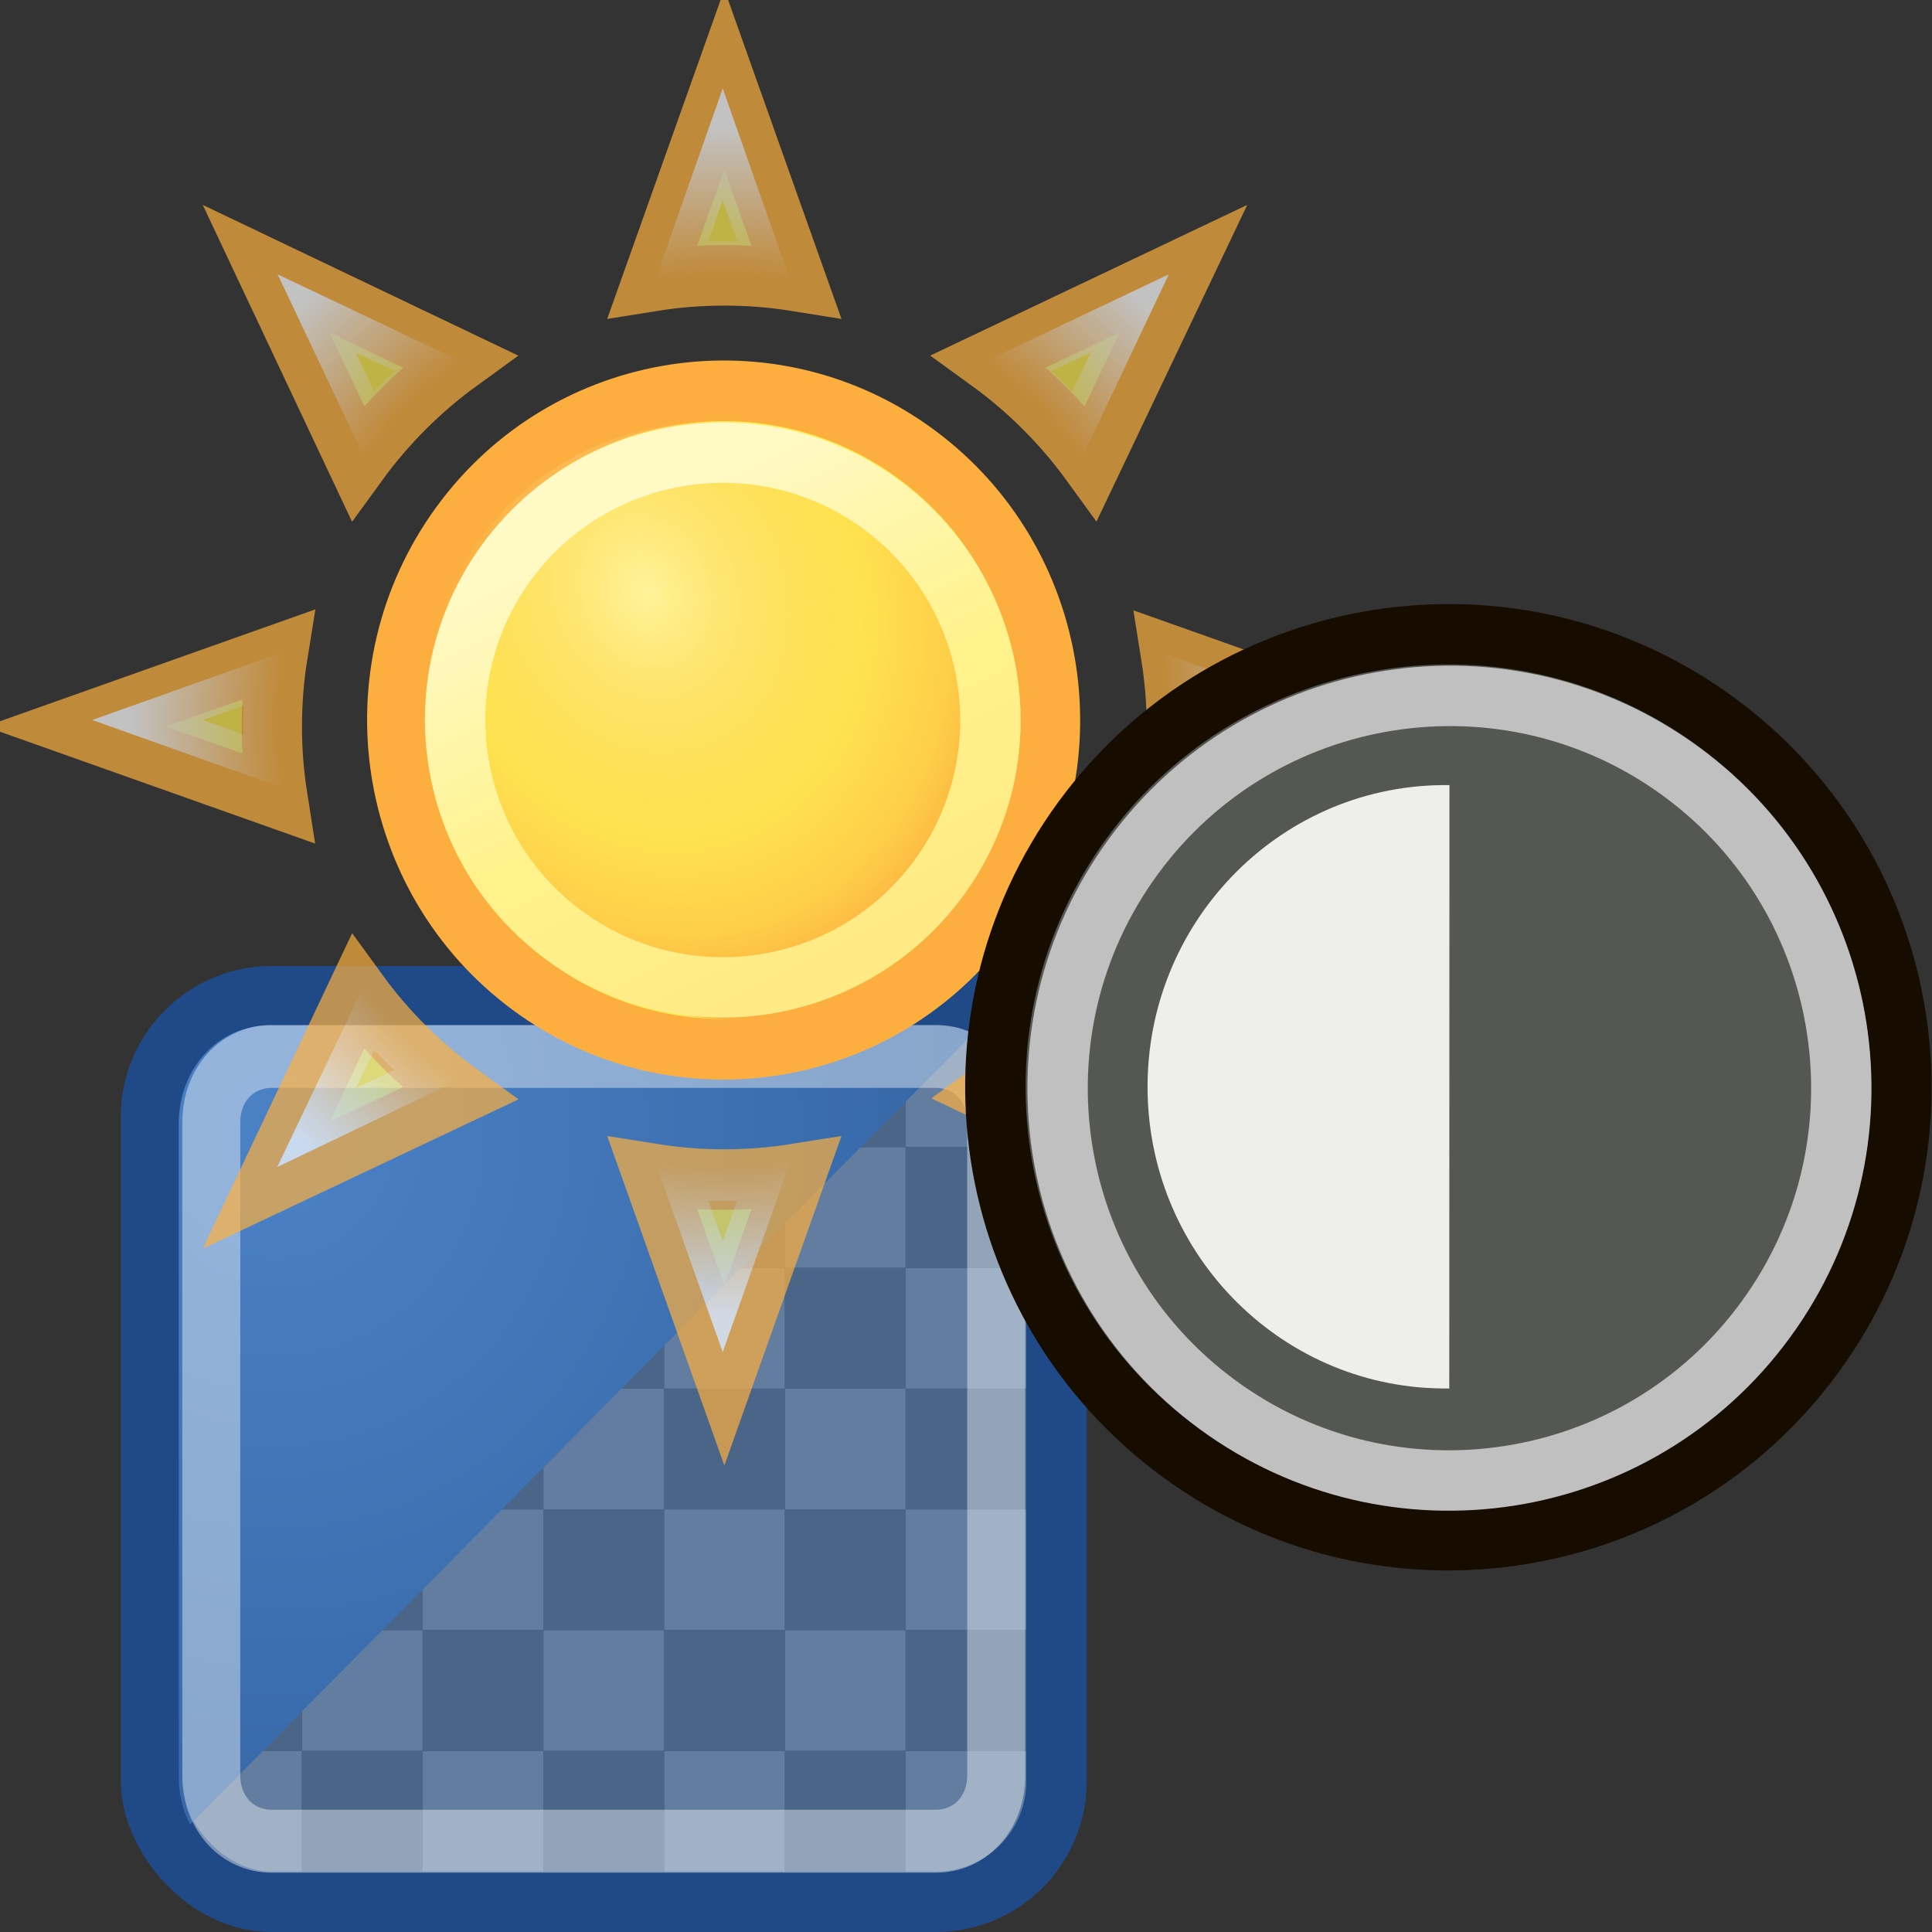 <svg xmlns="http://www.w3.org/2000/svg" xmlns:svg="http://www.w3.org/2000/svg" xmlns:xlink="http://www.w3.org/1999/xlink" id="svg11300" width="32" height="32" version="1.0"><rect width="100%" height="100%" fill="#333333" stroke="none"/><defs id="defs3"><linearGradient id="linearGradient8796"><stop style="stop-color:#4b82c6;stop-opacity:1" id="stop8798" offset="0"/><stop style="stop-color:#3465a4;stop-opacity:1" id="stop8800" offset="1"/></linearGradient><radialGradient id="radialGradient4081" cx="24" cy="23.382" r="19.142" fx="24" fy="23.382" gradientTransform="matrix(1.154,0,0,1.151,-3.721,-2.887)" gradientUnits="userSpaceOnUse" xlink:href="#linearGradient4083"/><radialGradient id="radialGradient4020" cx="-33.519" cy="-22.113" r="9.5" fx="-33.519" fy="-22.113" gradientTransform="matrix(0.488,1.292,-1.103,0.497,-41.774,32.415)" gradientUnits="userSpaceOnUse" xlink:href="#linearGradient4032"/><linearGradient id="linearGradient3168" x1="-28.969" x2="-37.197" y1="-25.327" y2="-9.559" gradientUnits="userSpaceOnUse" xlink:href="#linearGradient4026"/><linearGradient id="linearGradient4026"><stop style="stop-color:#fff9c6;stop-opacity:1" id="stop4028" offset="0"/><stop id="stop4042" offset=".542" style="stop-color:#fff28c;stop-opacity:1"/><stop style="stop-color:#ffea85;stop-opacity:1" id="stop4030" offset="1"/></linearGradient><linearGradient id="linearGradient4032"><stop style="stop-color:#fff7c2;stop-opacity:.638" id="stop4034" offset="0"/><stop id="stop4036" offset=".594" style="stop-color:#fcaf3e;stop-opacity:.183"/><stop style="stop-color:#fcaf3e;stop-opacity:.505" id="stop4038" offset=".839"/><stop style="stop-color:#fcaf3e;stop-opacity:1" id="stop4040" offset="1"/></linearGradient><linearGradient id="linearGradient4083"><stop style="stop-color:#fff;stop-opacity:0" id="stop4085" offset="0"/><stop id="stop4089" offset=".75" style="stop-color:#fff;stop-opacity:0"/><stop style="stop-color:#fff;stop-opacity:1" id="stop4087" offset="1"/></linearGradient><radialGradient id="radialGradient8802" cx="11.128" cy="12.775" r="6.578" fx="11.128" fy="12.775" gradientTransform="matrix(0.065,1.998,-1.874,0.072,31.797,-4.4)" gradientUnits="userSpaceOnUse" xlink:href="#linearGradient8796"/><radialGradient id="radialGradient8979" cx="11.128" cy="12.775" r="6.578" fx="11.128" fy="12.775" gradientTransform="matrix(0.065,1.998,-1.874,0.072,31.797,-4.4)" gradientUnits="userSpaceOnUse" xlink:href="#linearGradient8796"/></defs><g id="layer1"><g id="g8971" transform="translate(-4,0)"><g id="g8967" transform="translate(0,35)"><path style="fill:#999;fill-opacity:1;stroke:none" id="rect8808" d="m 7,-18 0,2 2,0 0,-2 -2,0 z m 2,2 0,2 2,0 0,-2 -2,0 z m 2,0 2,0 0,-2 -2,0 0,2 z m 2,0 0,2 2,0 0,-2 -2,0 z m 2,0 2,0 0,-2 -2,0 0,2 z m 2,0 0,2 2,0 0,-2 -2,0 z m 2,0 2,0 0,-2 -2,0 0,2 z m 0,2 0,2 2,0 0,-2 -2,0 z m 0,2 -2,0 0,2 2,0 0,-2 z m 0,2 0,2 2,0 0,-2 -2,0 z m 0,2 -2,0 0,2 2,0 0,-2 z m 0,2 0,2 2,0 0,-2 -2,0 z m -2,0 -2,0 0,2 2,0 0,-2 z m -2,0 0,-2 -2,0 0,2 2,0 z m -2,0 -2,0 0,2 2,0 0,-2 z m -2,0 0,-2 -2,0 0,2 2,0 z m -2,0 -2,0 0,2 2,0 0,-2 z m 0,-2 0,-2 -2,0 0,2 2,0 z m 0,-2 2,0 0,-2 -2,0 0,2 z m 0,-2 0,-2 -2,0 0,2 2,0 z m 2,0 2,0 0,-2 -2,0 0,2 z m 2,0 0,2 2,0 0,-2 -2,0 z m 2,0 2,0 0,-2 -2,0 0,2 z m 0,2 0,2 2,0 0,-2 -2,0 z m -2,0 -2,0 0,2 2,0 0,-2 z"/><path style="fill:#666;fill-opacity:1;stroke:none" id="rect8812" d="m 9,-18 0,2 2,0 0,-2 -2,0 z m 2,2 0,2 2,0 0,-2 -2,0 z m 2,0 2,0 0,-2 -2,0 0,2 z m 2,0 0,2 2,0 0,-2 -2,0 z m 2,0 2,0 0,-2 -2,0 0,2 z m 2,0 0,2 2,0 0,-2 -2,0 z m 0,2 -2,0 0,2 2,0 0,-2 z m 0,2 0,2 2,0 0,-2 -2,0 z m 0,2 -2,0 0,2 2,0 0,-2 z m 0,2 0,2 2,0 0,-2 -2,0 z m 0,2 -2,0 0,2 2,0 0,-2 z m -2,0 0,-2 -2,0 0,2 2,0 z m -2,0 -2,0 0,2 2,0 0,-2 z m -2,0 0,-2 -2,0 0,2 2,0 z m -2,0 -2,0 0,2 2,0 0,-2 z m -2,0 0,-2 -2,0 0,2 2,0 z m 0,-2 2,0 0,-2 -2,0 0,2 z m 0,-2 0,-2 -2,0 0,2 2,0 z m 0,-2 2,0 0,-2 -2,0 0,2 z m 0,-2 0,-2 -2,0 0,2 2,0 z m 2,2 0,2 2,0 0,-2 -2,0 z m 2,0 2,0 0,-2 -2,0 0,2 z m 2,0 0,2 2,0 0,-2 -2,0 z m 0,2 -2,0 0,2 2,0 0,-2 z"/></g><rect id="rect8018" width="15" height="15" x="6.5" y="16.5" rx="2" ry="2" style="opacity:1;fill:#3465a4;fill-opacity:.544;fill-rule:nonzero;stroke:#204a87;stroke-width:1;stroke-opacity:1"/><path id="path8793" d="m 8.461,16.985 c -0.847,0 -1.5,0.709 -1.5,1.629 l 0,10.825 c 0,0.282 0.066,0.546 0.187,0.78 L 20.117,17.121 c -0.195,-0.105 -0.422,-0.136 -0.656,-0.136 l -10.999,0 z" style="fill:url(#radialGradient8979);fill-opacity:1;fill-rule:nonzero;stroke:none"/><path id="path8806" d="m 11,12 c -0.571,0 -1,0.429 -1,1 l 0,9.969 c 0,0.571 0.429,1 1,1 l 11,0 c 0.571,0 1,-0.429 1,-1 L 23,13 c 0,-0.571 -0.429,-1 -1,-1 l -11,0 z" transform="matrix(1,0,0,1.086,-2.5,4.466)" style="opacity:.409;fill:none;stroke:#fff;stroke-width:.96;stroke-opacity:1"/></g><g id="g3113" transform="matrix(0.444,0,0,0.446,1.33,1.221)"><g id="g3936"><g id="g4091" style="opacity:.7"><path id="path7492" d="M 24.026,0.211 L 21.353,7.697 C 22.224,7.558 23.116,7.487 24.026,7.487 C 24.936,7.487 25.827,7.558 26.698,7.697 L 24.026,0.211 z M 6.934,7.242 L 10.345,14.448 C 11.398,13.004 12.692,11.717 14.143,10.67 L 6.934,7.242 z M 41.152,7.242 L 33.908,10.67 C 35.36,11.717 36.653,13.004 37.706,14.448 L 41.152,7.242 z M 7.356,21.584 L -0.17,24.242 L 7.356,26.901 C 7.221,26.045 7.145,25.17 7.145,24.277 C 7.145,23.36 7.214,22.461 7.356,21.584 z M 40.695,21.619 C 40.834,22.485 40.906,23.372 40.906,24.277 C 40.906,25.182 40.834,26.069 40.695,26.936 L 48.221,24.277 L 40.695,21.619 z M 10.345,34.107 L 6.934,41.277 L 14.143,37.884 C 12.692,36.837 11.398,35.551 10.345,34.107 z M 37.706,34.107 C 36.663,35.537 35.378,36.808 33.943,37.849 L 41.152,41.277 L 37.706,34.107 z M 21.353,40.858 L 24.026,48.343 L 26.698,40.858 C 25.827,40.996 24.936,41.068 24.026,41.068 C 23.116,41.068 22.224,40.996 21.353,40.858 z" style="fill:#fce94f;fill-opacity:1;stroke:#fcaf3e;stroke-width:2.249;stroke-linecap:square;stroke-linejoin:miter;stroke-miterlimit:4;stroke-dasharray:none;stroke-opacity:1"/><path id="path7494" d="M 23.965,2.622 L 22.426,6.976 C 22.933,6.931 23.447,6.905 23.965,6.905 C 24.484,6.905 24.998,6.931 25.505,6.976 L 23.965,2.622 z M 8.818,8.904 L 10.787,13.044 C 11.442,12.266 12.19,11.518 12.972,10.867 L 8.818,8.904 z M 39.149,8.904 L 34.995,10.867 C 35.774,11.517 36.527,12.268 37.18,13.044 L 39.149,8.904 z M 6.848,22.466 L 2.515,24.001 L 6.848,25.536 C 6.805,25.042 6.776,24.542 6.776,24.037 C 6.776,23.507 6.801,22.984 6.848,22.466 z M 41.083,22.502 C 41.128,23.008 41.154,23.52 41.154,24.037 C 41.154,24.554 41.128,25.066 41.083,25.572 L 45.416,24.037 L 41.083,22.502 z M 37.18,34.994 C 36.523,35.777 35.78,36.551 34.995,37.207 L 39.149,39.17 L 37.18,34.994 z M 10.787,35.03 L 8.818,39.134 L 12.936,37.171 C 12.166,36.527 11.434,35.797 10.787,35.03 z M 22.426,41.097 L 23.965,45.416 L 25.505,41.097 C 24.998,41.142 24.484,41.169 23.965,41.169 C 23.447,41.169 22.933,41.142 22.426,41.097 z" style="fill:none;fill-opacity:1;stroke:url(#radialGradient4081);stroke-width:1.383;stroke-linecap:square;stroke-linejoin:miter;stroke-miterlimit:4;stroke-dasharray:none;stroke-opacity:1"/></g><g id="g4046"><g id="g3931"><path style="fill:#ffee54;fill-opacity:1;stroke:#fcaf3e;stroke-width:1.75;stroke-linecap:square;stroke-linejoin:miter;stroke-miterlimit:4;stroke-dasharray:none;stroke-opacity:1" id="path7498" d="m -22.5,-17.5 c 0,5.244 -4.256,9.5 -9.5,9.5 -5.244,0 -9.5,-4.256 -9.5,-9.5 0,-5.244 4.256,-9.5 9.5,-9.5 5.244,0 9.5,4.256 9.5,9.5 z" transform="matrix(0.758,-1.038,1.034,0.761,66.35,4.104)"/><path style="fill:url(#radialGradient4020);fill-opacity:1;stroke:none;stroke-width:1.017;stroke-linecap:square;stroke-linejoin:miter;stroke-miterlimit:4;stroke-dasharray:none;stroke-opacity:1" id="path7500" d="m -22.5,-17.5 c 0,5.244 -4.256,9.5 -9.5,9.5 -5.244,0 -9.5,-4.256 -9.5,-9.5 0,-5.244 4.256,-9.5 9.5,-9.5 5.244,0 9.5,4.256 9.5,9.5 z" transform="matrix(1.148,-0.155,0.2,1.156,64.191,39.3)"/><path style="fill:none;fill-opacity:1;stroke:url(#linearGradient3168);stroke-width:2.145;stroke-linecap:square;stroke-linejoin:miter;stroke-miterlimit:4;stroke-dasharray:none;stroke-opacity:1" id="path7502" d="m -22.5,-17.5 c 0,5.244 -4.256,9.5 -9.5,9.5 -5.244,0 -9.5,-4.256 -9.5,-9.5 0,-5.244 4.256,-9.5 9.5,-9.5 5.244,0 9.5,4.256 9.5,9.5 z" transform="matrix(0.621,-0.843,0.848,0.618,58.68,7.841)"/></g></g></g></g><g id="g8658" transform="translate(1,-5)"><path id="path4954" d="m -22.5,-17.5 c 0,5.244 -4.256,9.5 -9.5,9.5 -5.244,0 -9.5,-4.256 -9.5,-9.5 0,-5.244 4.256,-9.5 9.5,-9.5 5.244,0 9.5,4.256 9.5,9.5 z" transform="matrix(0.467,-0.637,0.637,0.467,49.081,10.797)" style="fill:#555753;fill-opacity:1;stroke:#170c00;stroke-width:1.267;stroke-linecap:square;stroke-linejoin:miter;stroke-miterlimit:4;stroke-opacity:1;stroke-dasharray:none"/><path id="path4956" d="m -22.5,-17.5 c 0,5.244 -4.256,9.5 -9.5,9.5 -5.244,0 -9.5,-4.256 -9.5,-9.5 0,-5.244 4.256,-9.5 9.5,-9.5 5.244,0 9.5,4.256 9.5,9.5 z" transform="matrix(0.404,-0.552,0.551,0.404,45.578,12.43)" style="fill:none;stroke:silver;stroke-width:1.463;stroke-linecap:square;stroke-linejoin:miter;stroke-miterlimit:4;stroke-opacity:1;stroke-dasharray:none"/><path id="path4966" d="m -22.502,-17.684 c 0.101,5.243 -4.071,9.581 -9.314,9.682 -5.243,0.101 -9.581,-4.071 -9.682,-9.314 -0.002,-0.093 -0.002,-0.171 -0.001,-0.264" transform="matrix(-0.003,0.526,-0.519,-0.003,13.759,39.78)" style="fill:#eeeeec;fill-opacity:1;stroke:none"/></g></g></svg>